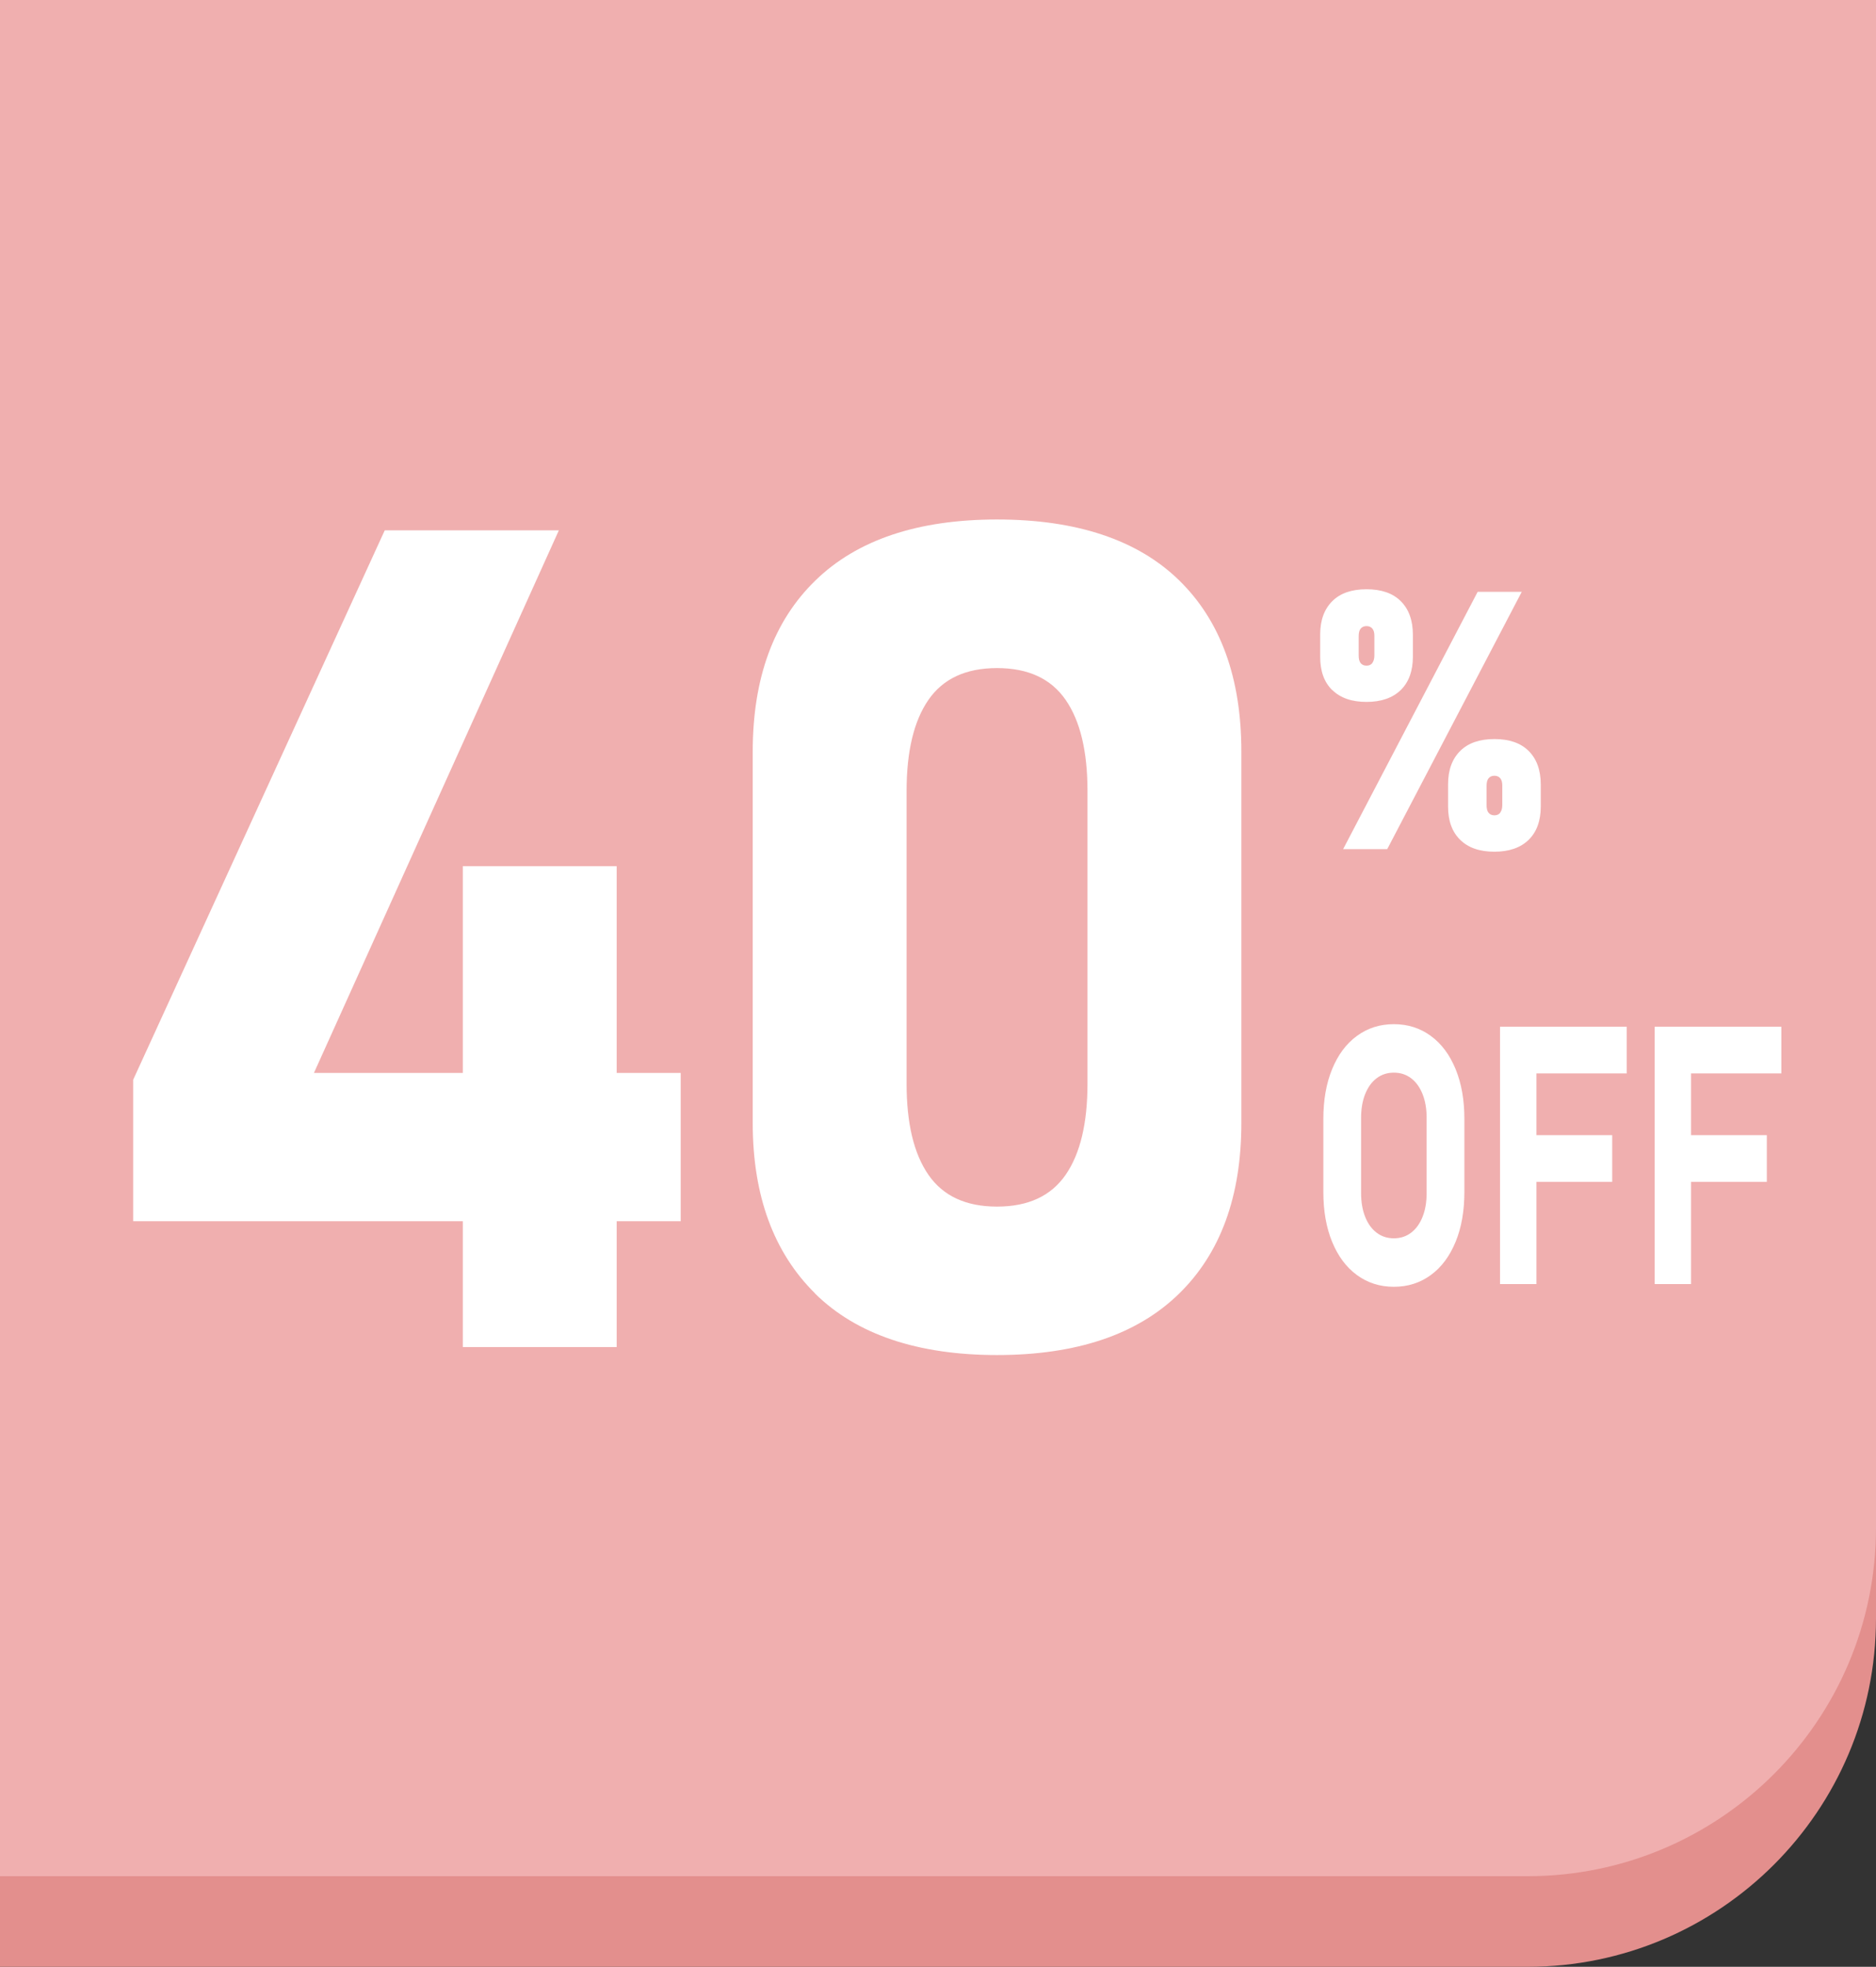 <?xml version="1.0" encoding="UTF-8"?><svg xmlns="http://www.w3.org/2000/svg" viewBox="0 0 124.24 130.24"><rect x="0" y="0" width="124.24" height="130.24" fill="#333333" stroke="none"/><defs><style>.c{fill:#e38f8d;}.d{fill:#fff;}.e{fill:#f0afaf;}</style></defs><g id="a"><g><path class="c" d="M0,6H124.24V107.17c0,12.73-10.34,23.07-23.07,23.07H0V6H0Z"/><g><path class="e" d="M0,0H124.24V101.17c0,12.73-10.34,23.07-23.07,23.07H0V0H0Z"/><g><g><path class="d" d="M8.82,71.5L25.48,35.12h11.53l-16.22,35.93h24.29v9.82H8.82v-9.37Zm21.83-14.14h10.19v31.84h-10.19v-31.84Z"/><path class="d" d="M53.98,85.65c-2.75-2.72-4.13-6.48-4.13-11.29v-24.59c0-4.86,1.38-8.64,4.15-11.33,2.76-2.69,6.78-4.04,12.03-4.04s9.3,1.34,12.05,4.02c2.75,2.68,4.13,6.46,4.13,11.35v24.59c0,4.86-1.38,8.64-4.15,11.33-2.77,2.69-6.78,4.04-12.03,4.04s-9.3-1.36-12.05-4.07Zm16.59-7.85c.97-1.4,1.45-3.42,1.45-6.04v-19.38c0-2.63-.48-4.64-1.45-6.04-.97-1.4-2.48-2.1-4.54-2.1s-3.57,.7-4.54,2.1c-.97,1.4-1.45,3.42-1.45,6.04v19.38c0,2.63,.48,4.64,1.45,6.04,.97,1.4,2.48,2.1,4.54,2.1s3.57-.7,4.54-2.1Z"/></g><g><path class="d" d="M88.23,45.7c-.54-.53-.8-1.26-.8-2.21v-1.47c0-.95,.27-1.68,.8-2.21s1.29-.79,2.27-.79,1.74,.26,2.27,.79,.8,1.27,.8,2.23v1.44c0,.95-.27,1.69-.8,2.21s-1.29,.79-2.27,.79-1.73-.26-2.27-.79Zm9.63-6.51h2.92l-8.91,17.04h-2.92l8.91-17.04Zm-6.97,4.7c.09-.12,.13-.29,.13-.5v-1.29c0-.2-.04-.36-.13-.47-.09-.11-.22-.17-.39-.17s-.3,.06-.39,.17c-.09,.11-.13,.28-.13,.5v1.27c0,.23,.04,.4,.13,.51s.22,.17,.39,.17,.3-.06,.39-.18Zm5.81,11.72c-.54-.53-.8-1.26-.8-2.21v-1.46c0-.95,.27-1.68,.8-2.21s1.29-.79,2.27-.79,1.74,.26,2.27,.79,.8,1.27,.8,2.23v1.44c0,.95-.27,1.69-.8,2.21s-1.29,.79-2.27,.79-1.73-.26-2.27-.79Zm2.66-1.81c.09-.12,.13-.29,.13-.5v-1.29c0-.2-.04-.36-.13-.47s-.22-.17-.39-.17-.3,.06-.39,.17-.13,.28-.13,.5v1.27c0,.23,.04,.4,.13,.51s.22,.17,.39,.17,.3-.06,.39-.18Z"/><path class="d" d="M89.86,84.43c-.71-.52-1.25-1.25-1.64-2.2s-.58-2.05-.58-3.3v-4.83c0-1.25,.19-2.35,.58-3.3,.39-.95,.93-1.68,1.64-2.2,.71-.52,1.52-.78,2.45-.78s1.74,.26,2.45,.78c.71,.52,1.25,1.25,1.64,2.2,.39,.95,.58,2.05,.58,3.3v4.83c0,1.25-.19,2.35-.58,3.3s-.93,1.68-1.64,2.2c-.71,.52-1.52,.78-2.45,.78s-1.74-.26-2.45-.78Zm3.59-2.8c.33-.25,.58-.6,.76-1.05,.18-.45,.27-.98,.27-1.57v-4.99c0-.59-.09-1.12-.27-1.57-.18-.45-.43-.8-.76-1.05s-.71-.37-1.14-.37-.81,.12-1.14,.37-.58,.6-.76,1.05c-.18,.45-.27,.98-.27,1.57v4.99c0,.59,.09,1.12,.27,1.57,.18,.45,.43,.8,.76,1.05s.71,.37,1.14,.37,.81-.12,1.14-.37Z"/><path class="d" d="M99.34,67.99h2.41v17.04h-2.41v-17.04Zm.88,0h7.51v3.09h-7.51v-3.09Zm0,7.18h6.55v3.09h-6.55v-3.09Z"/><path class="d" d="M109.58,67.99h2.41v17.04h-2.41v-17.04Zm.88,0h7.51v3.09h-7.51v-3.09Zm0,7.18h6.55v3.09h-6.55v-3.09Z"/></g></g></g></g></g><g id="b"/></svg>